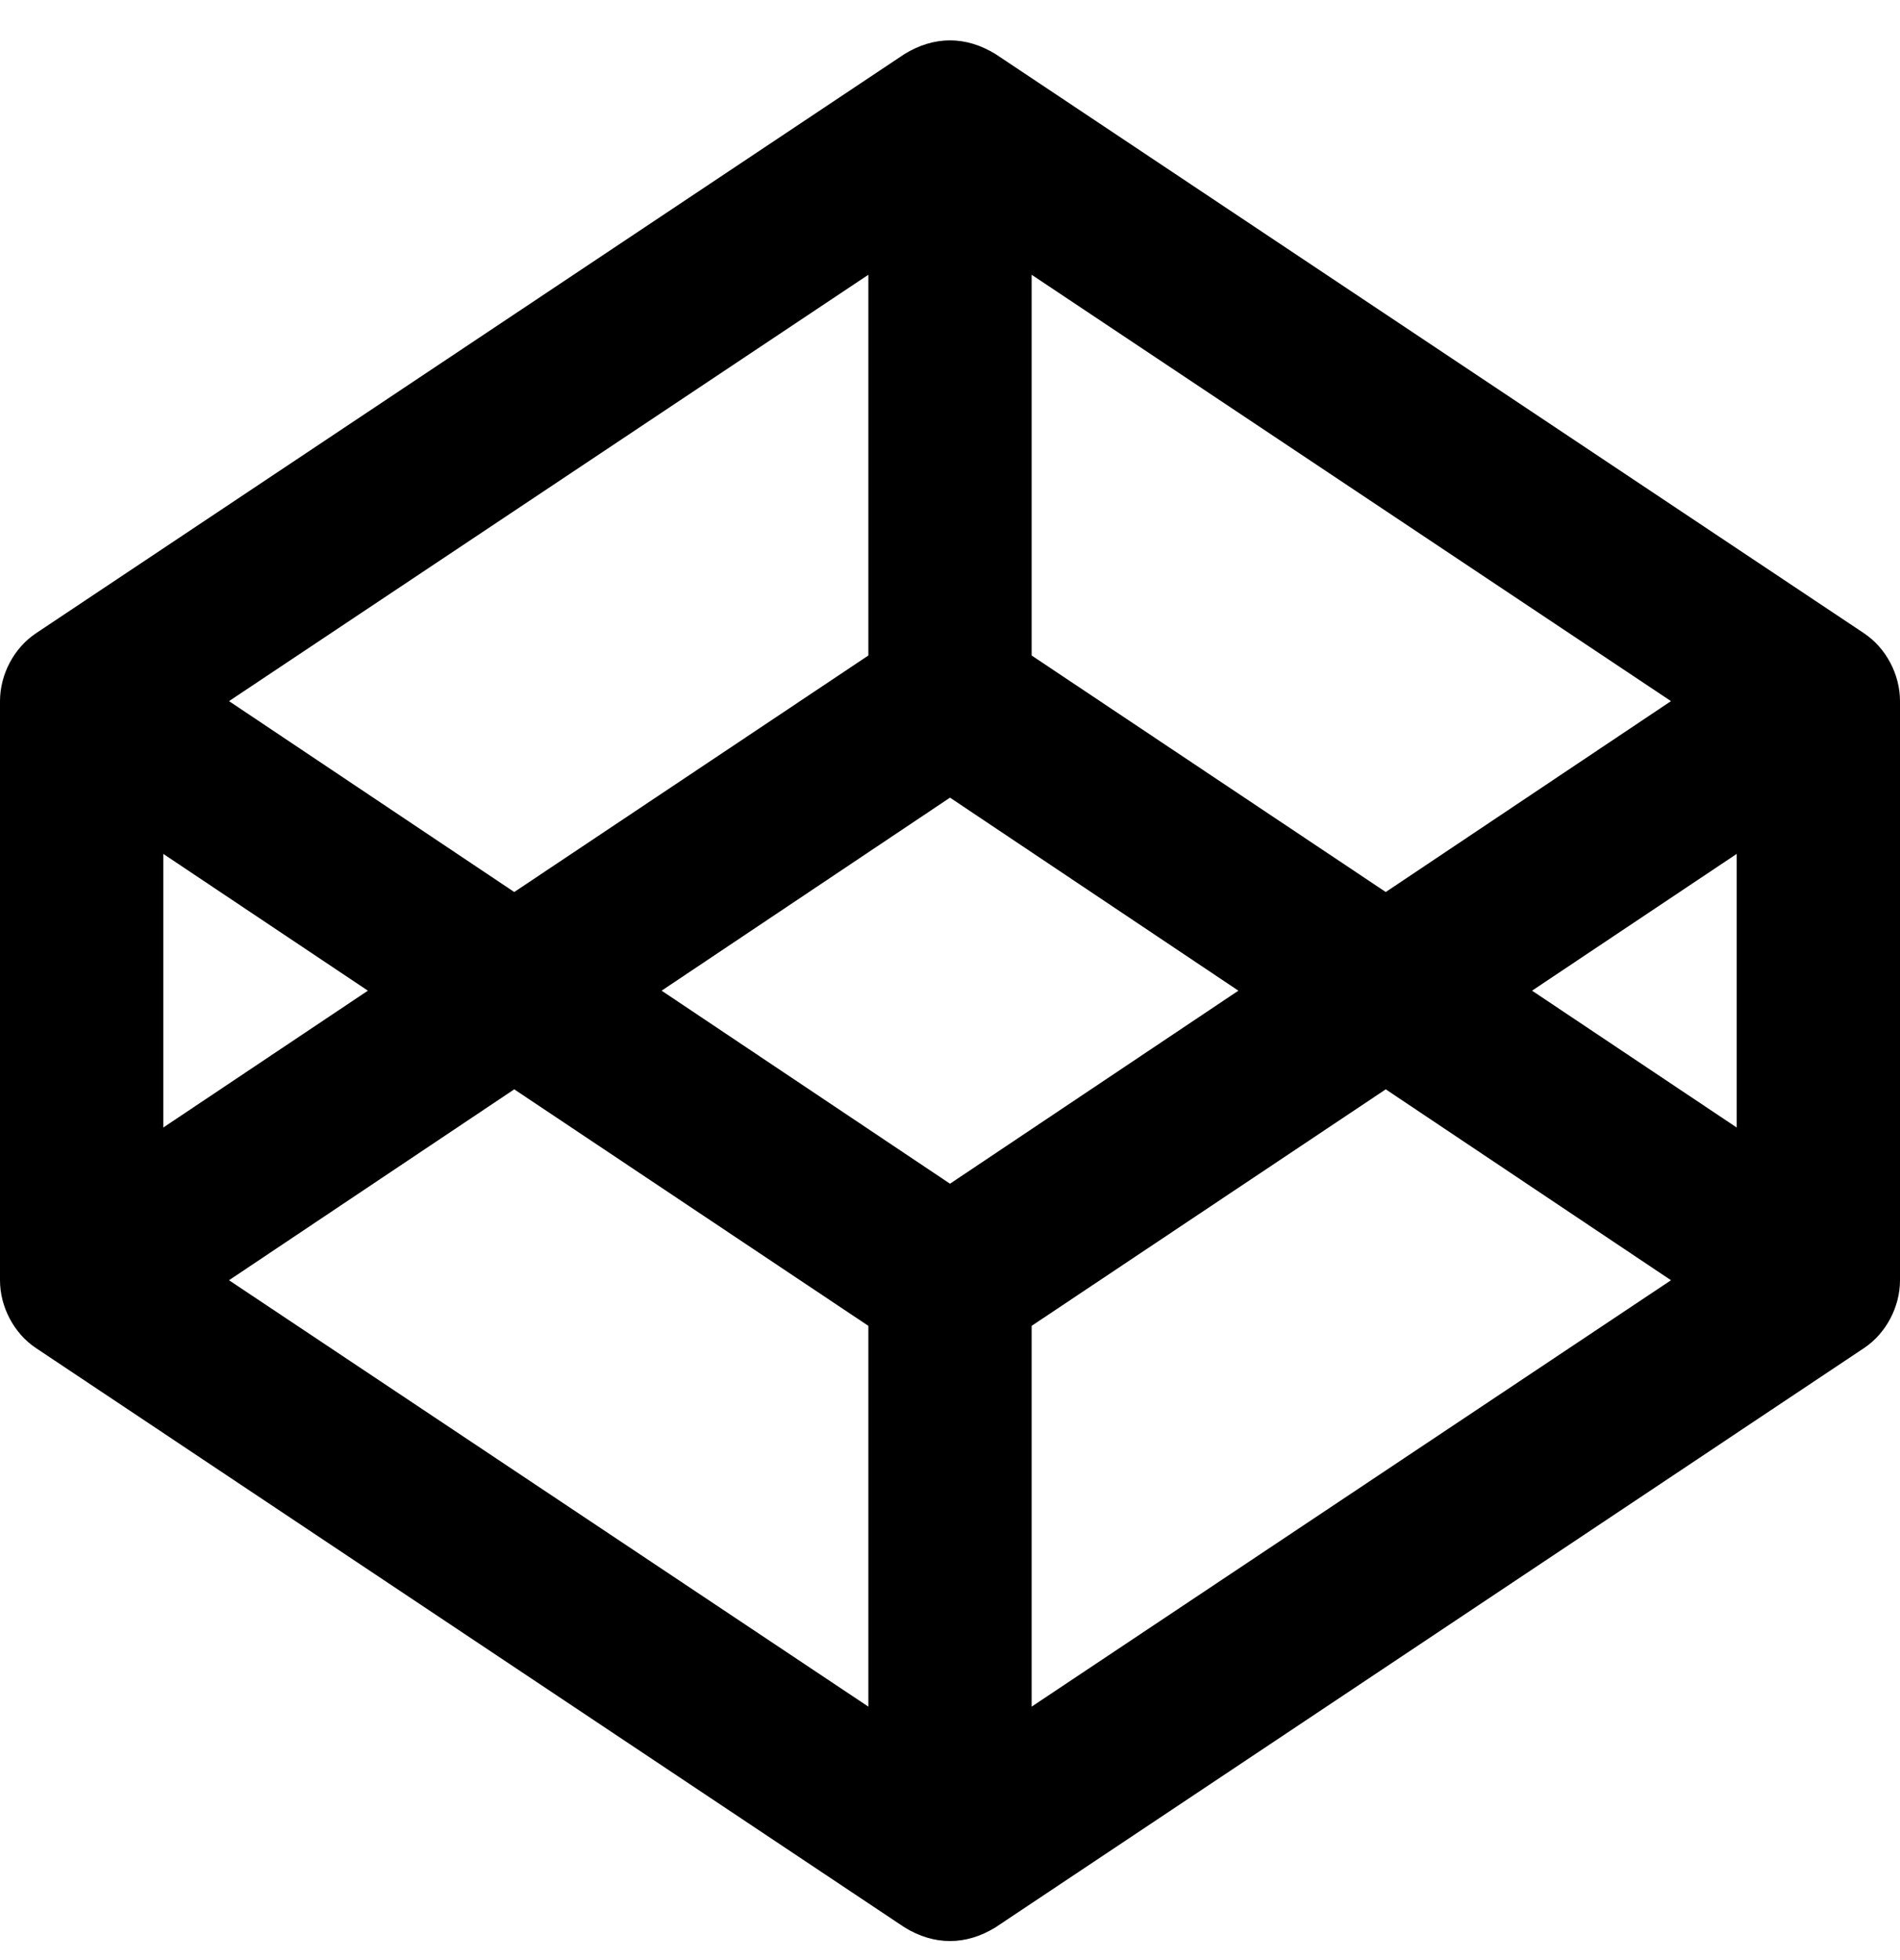 <svg width="32" height="33" viewBox="0 0 32 33" fill="none" xmlns="http://www.w3.org/2000/svg">
<path d="M31.393 10.661L16.768 0.911C16.269 0.604 15.736 0.601 15.232 0.911L0.607 10.661C0.232 10.911 0 11.358 0 11.804V21.554C0 22 0.232 22.447 0.607 22.697L15.232 32.448C15.731 32.755 16.264 32.758 16.768 32.448L31.393 22.697C31.768 22.447 32 22 32 21.554V11.804C32 11.358 31.768 10.911 31.393 10.661ZM17.375 4.626L28.143 11.804L23.339 15.018L17.375 11.036V4.626ZM14.625 4.626V11.036L8.661 15.018L3.857 11.804L14.625 4.626ZM2.75 14.376L6.196 16.679L2.75 18.983V14.376ZM14.625 28.733L3.857 21.554L8.661 18.34L14.625 22.322V28.733ZM16 19.929L11.143 16.679L16 13.429L20.857 16.679L16 19.929ZM17.375 28.733V22.322L23.339 18.34L28.143 21.554L17.375 28.733ZM29.25 18.983L25.803 16.679L29.25 14.376V18.983Z" fill="black"/>
</svg>
